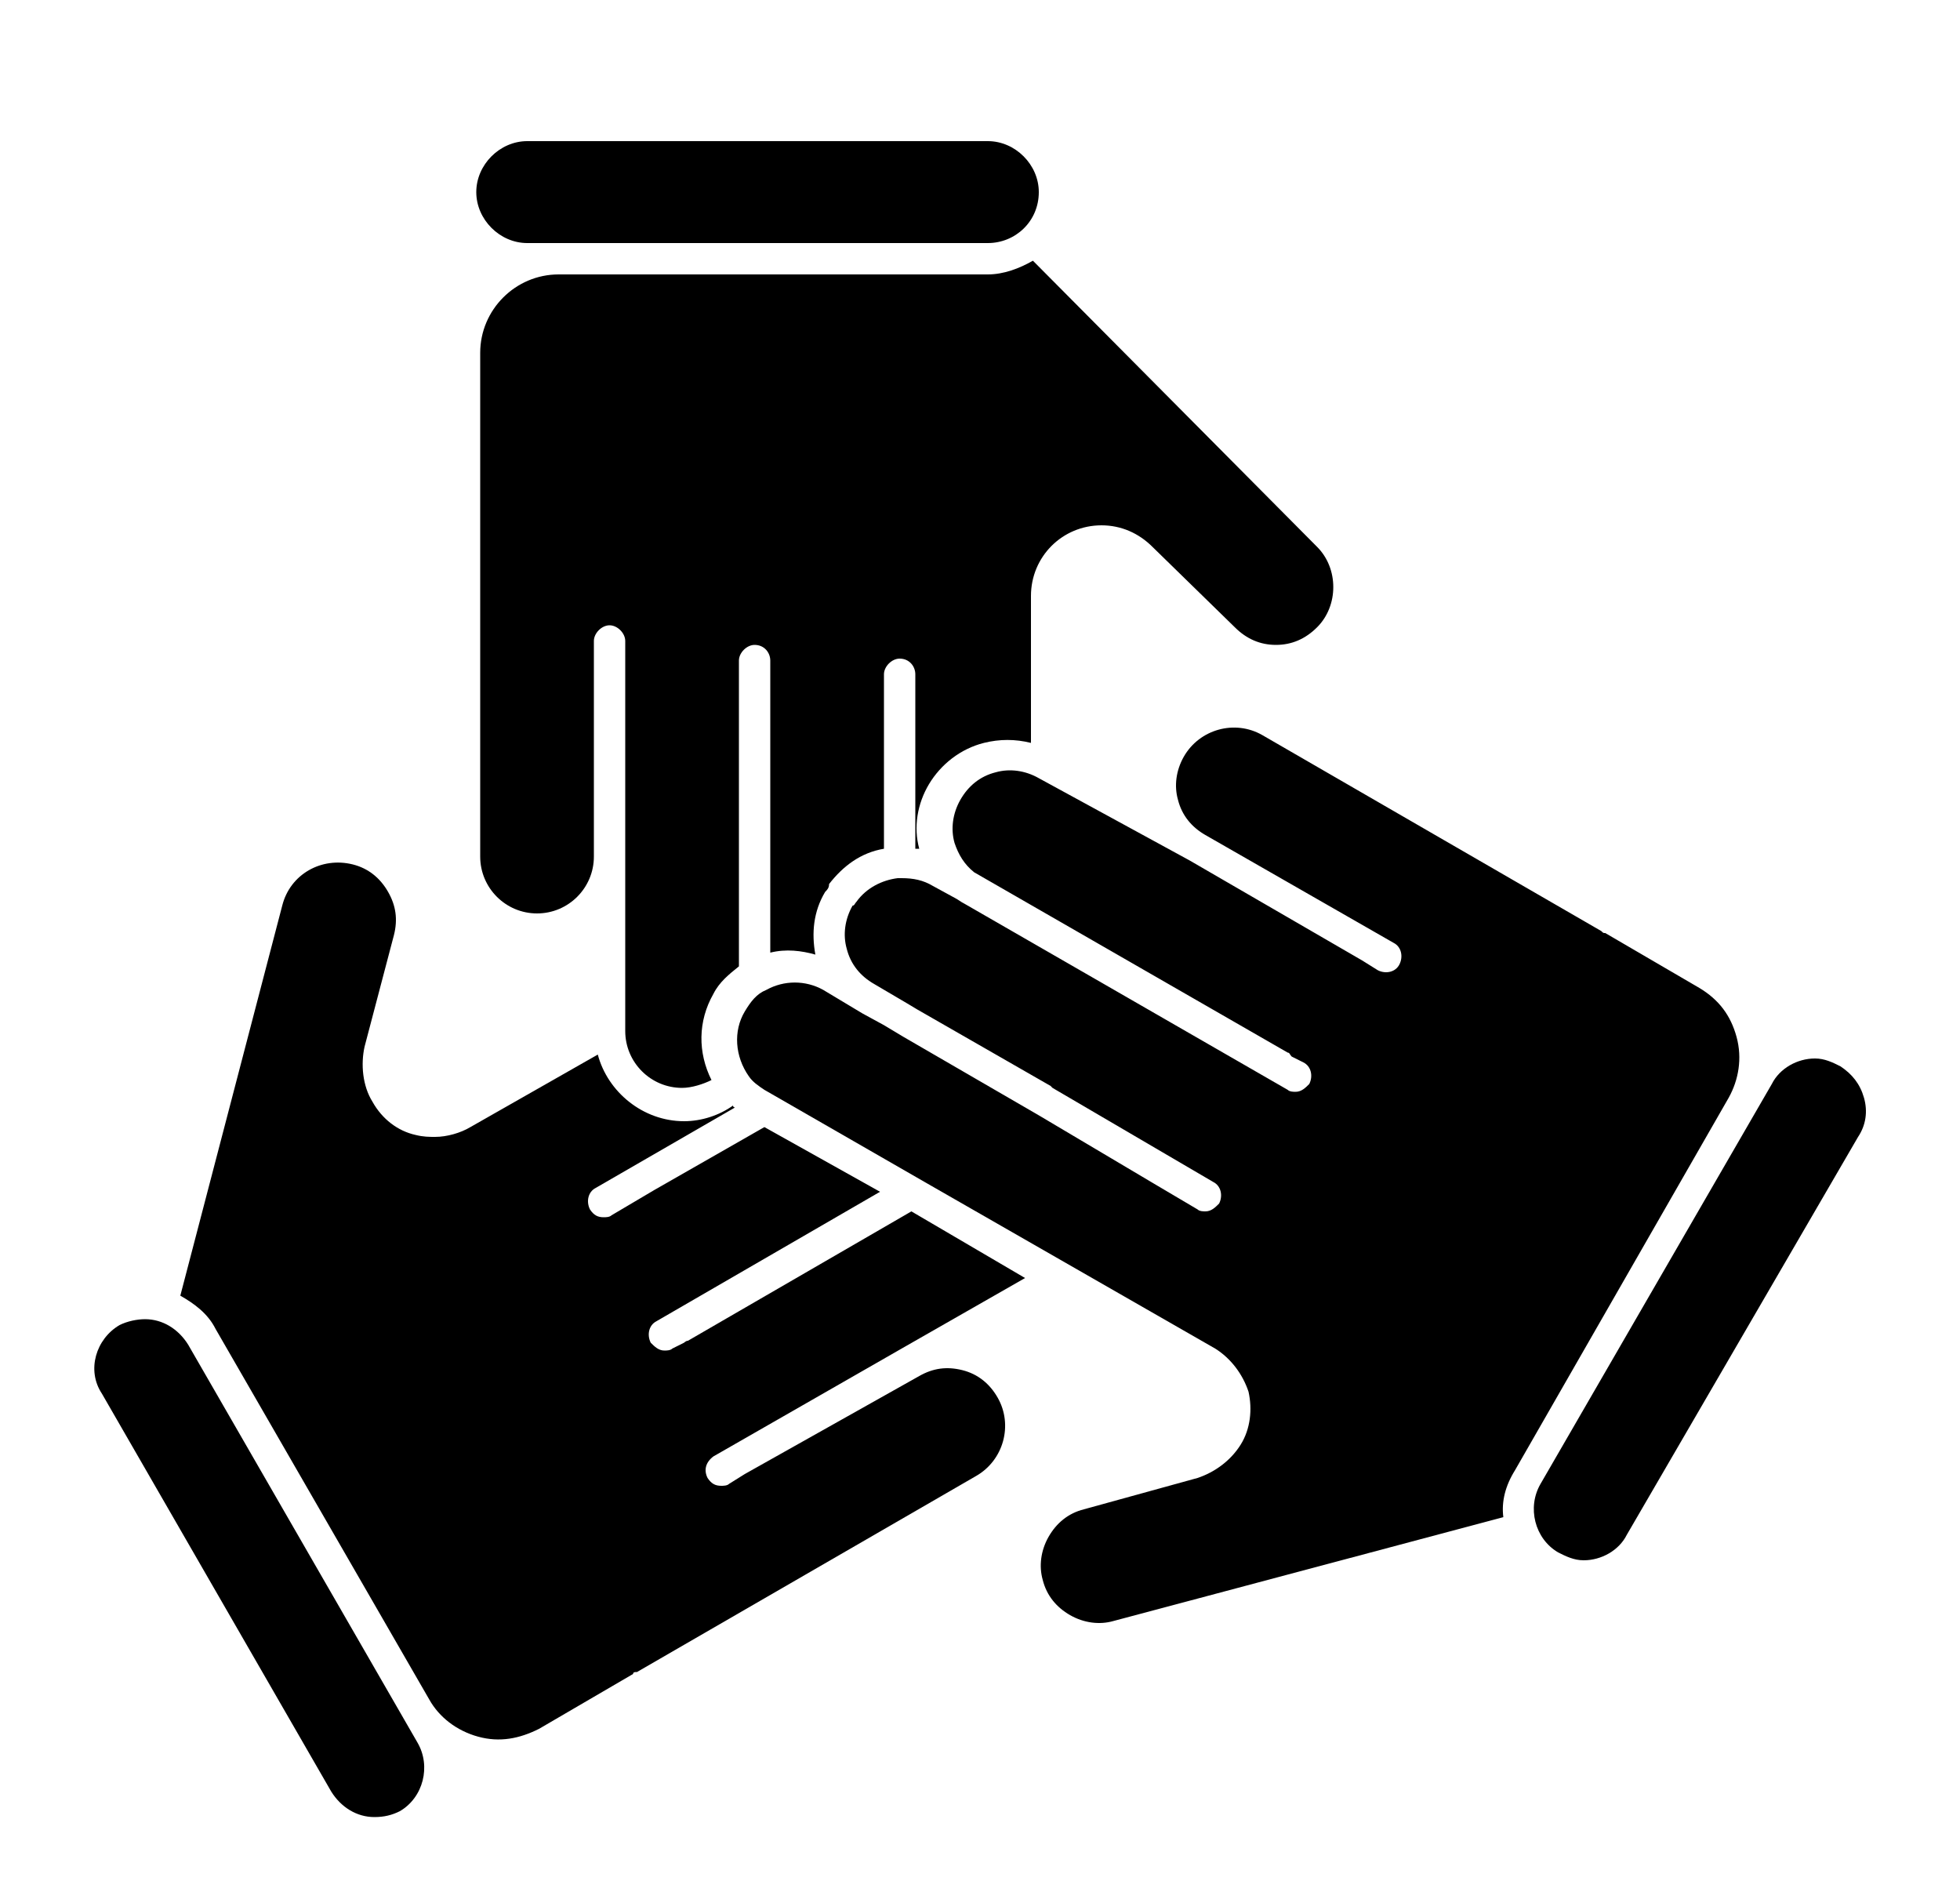 <?xml version="1.0" encoding="utf-8"?>
<!-- Generator: Adobe Illustrator 22.1.0, SVG Export Plug-In . SVG Version: 6.00 Build 0)  -->
<svg version="1.1" id="Layer_1" xmlns="http://www.w3.org/2000/svg" xmlns:xlink="http://www.w3.org/1999/xlink" x="0px" y="0px"
	 viewBox="0 0 100 96.9" style="enable-background:new 0 0 100 96.9;" xml:space="preserve">
<g>
	<path d="M95.1,56c-0.2-0.7-0.6-1.2-1.2-1.6c-0.4-0.2-0.8-0.4-1.3-0.4c-0.9,0-1.8,0.5-2.2,1.3L78.6,75.7c-0.7,1.2-0.3,2.8,0.9,3.5
		c0.4,0.2,0.8,0.4,1.3,0.4c0.9,0,1.8-0.5,2.2-1.3L94.8,58C95.2,57.4,95.3,56.7,95.1,56z"/>
	<path d="M9.6,68.6c-0.5-0.8-1.3-1.3-2.2-1.3c-0.4,0-0.9,0.1-1.3,0.3c-1.2,0.7-1.7,2.3-0.9,3.5l11.7,20.3c0.5,0.8,1.3,1.3,2.2,1.3
		c0.5,0,0.9-0.1,1.3-0.3c1.2-0.7,1.6-2.3,0.9-3.5L9.6,68.6z"/>
	<path d="M26.9,12.4h23.5c1.4,0,2.6-1.1,2.6-2.6c0-1.4-1.2-2.6-2.6-2.6H26.9c-1.4,0-2.6,1.2-2.6,2.6C24.3,11.2,25.5,12.4,26.9,12.4z
		"/>
	<path d="M50.4,14H28.5c-2.2,0-4,1.8-4,4v5.6c0,0.1,0,0.1,0,0.2v19.9c0,1.6,1.3,2.9,2.9,2.9c1.6,0,2.9-1.3,2.9-2.9V32.7
		c0-0.4,0.4-0.8,0.8-0.8s0.8,0.4,0.8,0.8v19.9c0,1.6,1.3,2.9,2.9,2.9c0.5,0,1.1-0.2,1.5-0.4c-0.7-1.4-0.7-3,0.1-4.4
		c0.3-0.6,0.8-1,1.3-1.4V34.6c0-0.1,0-0.2,0-0.2v-0.7c0-0.4,0.4-0.8,0.8-0.8c0.5,0,0.8,0.4,0.8,0.8v14.9c0.8-0.2,1.6-0.1,2.3,0.1
		c-0.2-1.1-0.1-2.2,0.5-3.2c0.1-0.1,0.2-0.2,0.2-0.4c0.7-0.9,1.6-1.6,2.8-1.8v-8.9c0-0.4,0.4-0.8,0.8-0.8c0.5,0,0.8,0.4,0.8,0.8v8.9
		c0.1,0,0.2,0,0.2,0v0c-0.3-1.1-0.1-2.3,0.5-3.3c0.6-1,1.6-1.8,2.8-2.1c0.8-0.2,1.6-0.2,2.4,0v-7.5c0-2,1.6-3.6,3.6-3.6
		c1,0,1.9,0.4,2.6,1.1l0,0l4.2,4.1c0.6,0.6,1.3,0.9,2.1,0.9c0.8,0,1.5-0.3,2.1-0.9c1.1-1.1,1.1-3,0-4.1L52.7,13.3
		C52,13.7,51.2,14,50.4,14z"/>
	<path d="M88.2,56c0.5-0.9,0.7-2,0.4-3.1s-0.9-1.9-1.9-2.5l-4.8-2.8c-0.1,0-0.1,0-0.2-0.1l-17.3-10c-1.4-0.8-3.2-0.3-4,1.1
		c-0.4,0.7-0.5,1.5-0.3,2.2c0.2,0.8,0.7,1.4,1.4,1.8l9.6,5.5c0.4,0.2,0.5,0.7,0.3,1.1c-0.2,0.4-0.7,0.5-1.1,0.3l-0.8-0.5h0l-8.8-5.1
		L53,39.7c-0.7-0.4-1.5-0.5-2.2-0.3c-0.8,0.2-1.4,0.7-1.8,1.4c-0.4,0.7-0.5,1.5-0.3,2.2c0,0,0,0,0,0v0c0.2,0.6,0.5,1.1,1,1.5l16,9.2
		c0.1,0,0.1,0.1,0.2,0.2l0.6,0.3c0.4,0.2,0.5,0.7,0.3,1.1c-0.2,0.2-0.4,0.4-0.7,0.4c-0.1,0-0.3,0-0.4-0.1l-16.5-9.5
		c-0.2-0.1-0.3-0.2-0.5-0.3c0,0,0,0,0,0l-1.1-0.6c-0.5-0.3-1-0.4-1.6-0.4c0,0-0.1,0-0.2,0h0c-0.8,0.1-1.6,0.5-2.1,1.2
		c-0.1,0.1-0.1,0.2-0.2,0.2c-0.4,0.7-0.5,1.5-0.3,2.2c0.2,0.8,0.7,1.4,1.4,1.8l1.7,1l0.5,0.3c0,0,0,0,0,0l6.8,3.9c0,0,0,0,0,0
		l0.1,0.1l8.2,4.8c0.4,0.2,0.5,0.7,0.3,1.1c-0.2,0.2-0.4,0.4-0.7,0.4c-0.1,0-0.3,0-0.4-0.1l-2.2-1.3c0,0,0,0,0,0L53,56.9
		c0,0,0,0,0,0l-6.9-4c0,0,0,0,0,0l-1-0.6l-1.1-0.6c0,0,0,0,0,0l-2-1.2c-0.9-0.5-2-0.5-2.9,0c0,0,0,0,0,0c-0.5,0.2-0.8,0.6-1.1,1.1
		c-0.6,1-0.5,2.3,0.2,3.3c0.2,0.3,0.5,0.5,0.8,0.7l8,4.6l15,8.6c0,0,0,0,0,0c0.8,0.5,1.4,1.3,1.7,2.2c0.2,0.9,0.1,1.9-0.4,2.7
		c-0.5,0.8-1.3,1.4-2.2,1.7c0,0,0,0,0,0L55.3,77c-0.8,0.2-1.4,0.7-1.8,1.4c-0.4,0.7-0.5,1.5-0.3,2.2c0.2,0.8,0.7,1.4,1.4,1.8
		c0.7,0.4,1.5,0.5,2.2,0.3l19.9-5.3c-0.1-0.8,0.1-1.6,0.6-2.4L88.2,56L88.2,56z"/>
	<path d="M36.4,74.3l9.6-5.5c0,0,0,0,0,0l6.3-3.6l-5.8-3.4l-11.4,6.6c-0.1,0-0.2,0.1-0.2,0.1l-0.6,0.3c-0.1,0.1-0.3,0.1-0.4,0.1
		c-0.3,0-0.5-0.2-0.7-0.4c-0.2-0.4-0.1-0.9,0.3-1.1l11.4-6.6L39,57.5l-5.6,3.2c0,0,0,0,0,0L31.2,62c-0.1,0.1-0.3,0.1-0.4,0.1
		c-0.3,0-0.5-0.1-0.7-0.4c-0.2-0.4-0.1-0.9,0.3-1.1l7.1-4.1c0,0-0.1,0-0.1-0.1c-0.7,0.5-1.6,0.8-2.5,0.8c-2.1,0-3.9-1.5-4.4-3.4
		L24,57.5c-0.5,0.3-1.2,0.5-1.8,0.5c-0.3,0-0.6,0-1-0.1c-0.9-0.2-1.7-0.8-2.2-1.7c-0.5-0.8-0.6-1.9-0.4-2.8c0,0,0,0,0,0l1.5-5.7
		c0.2-0.8,0.1-1.5-0.3-2.2c-0.4-0.7-1-1.2-1.8-1.4c-1.6-0.4-3.2,0.5-3.6,2.1L9.2,66.1c0.7,0.4,1.4,0.9,1.8,1.7l10.9,18.9v0
		c0.5,0.9,1.4,1.6,2.5,1.9s2.1,0.1,3.1-0.4l4.8-2.8c0-0.1,0.1-0.1,0.2-0.1l17.3-10c1.4-0.8,1.9-2.6,1.1-4c-0.4-0.7-1-1.2-1.8-1.4
		c-0.8-0.2-1.5-0.1-2.2,0.3c0,0,0,0,0,0L38,75.2l-0.8,0.5c-0.1,0.1-0.3,0.1-0.4,0.1c-0.3,0-0.5-0.1-0.7-0.4
		C35.9,75,36,74.6,36.4,74.3z"/>
</g>
</svg>
